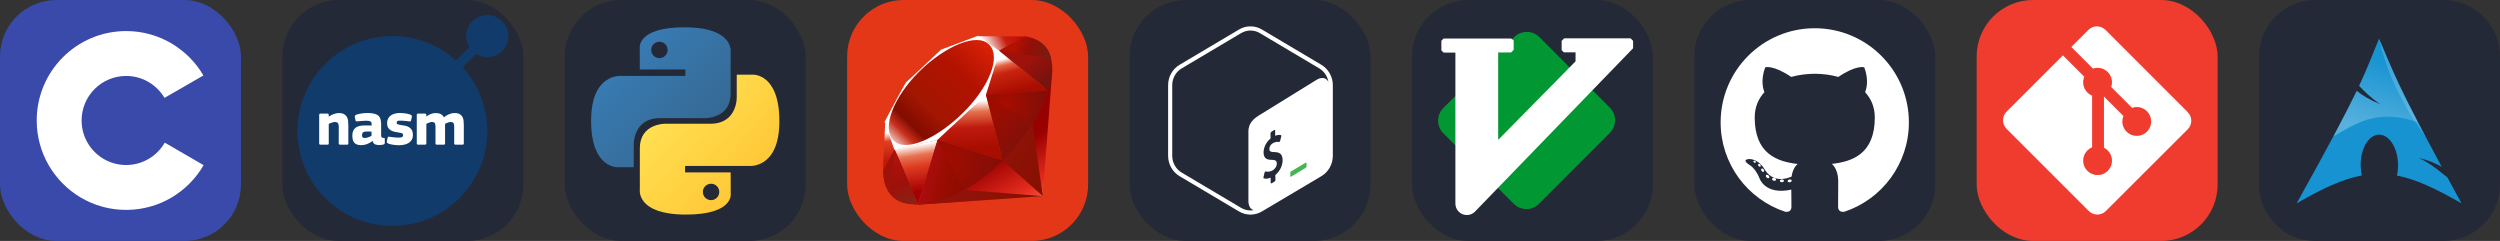 <?xml version="1.0" encoding="utf-8"?>
<svg width="498" height="48" viewBox="0 0 2656 256" fill="none" xmlns="http://www.w3.org/2000/svg" version="1.1" xmlns:bx="https://boxy-svg.com">
  <rect x="0" y="0" width="2656" height="256" fill="#333333" stroke="none"/>
  <defs>
    <bx:export>
      <bx:file format="svg" />
    </bx:export>
  </defs>
  <g transform="translate(0, 0)">
    <svg width="256" height="256" viewBox="0 0 256 256" fill="none" xmlns="http://www.w3.org/2000/svg">
      <rect width="256" height="256" rx="60" fill="#394AAB" />
      <path d="M134.001 33C169.144 33 199.828 52.086 216.262 80.456L216.102 80.183L174.753 103.991C166.607 90.198 151.672 80.889 134.54 80.698L134.001 80.695C107.875 80.695 86.695 101.874 86.695 127.999C86.695 136.543 88.972 144.552 92.933 151.469C101.088 165.704 116.416 175.306 134.001 175.306C151.693 175.306 167.109 165.582 175.222 151.195L175.025 151.54L216.311 175.458C200.057 203.588 169.794 222.615 135.059 222.994L134.001 223C98.746 223 67.975 203.796 51.582 175.276C43.579 161.353 39 145.212 39 127.999C39 75.533 81.532 33 134.001 33Z" fill="white" />
    </svg>
  </g>
  <g transform="translate(600, 0)">
    <svg xmlns="http://www.w3.org/2000/svg" width="256" height="256" fill="none" viewBox="0 0 256 256">
      <rect width="256" height="256" fill="#242938" rx="60" />
      <path fill="url(#paint0_linear_2_47)" d="M127.279 29C76.507 29 79.677 51.018 79.677 51.018L79.734 73.828H128.185V80.677H60.489C60.489 80.677 28 76.993 28 128.222C28 179.452 56.357 177.636 56.357 177.636H73.281V153.863C73.281 153.863 72.369 125.506 101.186 125.506H149.24C149.24 125.506 176.239 125.942 176.239 99.412V55.546C176.239 55.546 180.338 29 127.279 29ZM100.563 44.339C105.384 44.339 109.28 48.235 109.28 53.056C109.28 57.876 105.384 61.772 100.563 61.772C95.743 61.772 91.847 57.876 91.847 53.056C91.847 48.235 95.743 44.339 100.563 44.339Z" />
      <path fill="url(#paint1_linear_2_47)" d="M128.721 227.958C179.493 227.958 176.323 205.941 176.323 205.941L176.266 183.13H127.815V176.281H195.511C195.511 176.281 228 179.966 228 128.736C228 77.506 199.643 79.323 199.643 79.323H182.719V103.096C182.719 103.096 183.631 131.453 154.814 131.453H106.76C106.76 131.453 79.761 131.016 79.761 157.546V201.412C79.761 201.412 75.662 227.958 128.721 227.958ZM155.437 212.619C150.616 212.619 146.72 208.723 146.72 203.903C146.72 199.082 150.616 195.186 155.437 195.186C160.257 195.186 164.154 199.082 164.154 203.903C164.154 208.723 160.257 212.619 155.437 212.619Z" />
      <defs>
        <linearGradient id="paint0_linear_2_47" x1="47.22" x2="146.333" y1="46.896" y2="145.02" gradientUnits="userSpaceOnUse">
          <stop stop-color="#387EB8" />
          <stop offset="1" stop-color="#366994" />
        </linearGradient>
        <linearGradient id="paint1_linear_2_47" x1="108.056" x2="214.492" y1="109.905" y2="210.522" gradientUnits="userSpaceOnUse">
          <stop stop-color="#FFE052" />
          <stop offset="1" stop-color="#FFC331" />
        </linearGradient>
      </defs>
    </svg>
  </g>
  <g transform="translate(900, 0)">
    <svg xmlns="http://www.w3.org/2000/svg" width="256" height="256" fill="none" viewBox="0 0 256 256">
      <rect width="256" height="256" fill="#E43717" rx="60" />
      <g clip-path="url(#clip0_5_31)">
        <path fill="url(#paint0_linear_5_31)" fill-rule="evenodd" d="M177.454 156.477L74.685 217.5L207.751 208.471L218 74.294L177.454 156.477Z" clip-rule="evenodd" />
        <path fill="url(#paint1_linear_5_31)" fill-rule="evenodd" d="M207.969 208.379L196.532 129.44L165.379 170.577L207.969 208.379Z" clip-rule="evenodd" />
        <path fill="url(#paint2_linear_5_31)" fill-rule="evenodd" d="M208.124 208.379L124.334 201.802L75.13 217.329L208.124 208.379Z" clip-rule="evenodd" />
        <path fill="url(#paint3_linear_5_31)" fill-rule="evenodd" d="M75.248 217.346L96.18 148.773L50.119 158.622L75.248 217.346Z" clip-rule="evenodd" />
        <path fill="url(#paint4_linear_5_31)" fill-rule="evenodd" d="M165.371 170.804L146.111 95.362L90.992 147.028L165.371 170.804Z" clip-rule="evenodd" />
        <path fill="url(#paint5_linear_5_31)" fill-rule="evenodd" d="M213.63 96.425L161.528 53.871L147.019 100.777L213.63 96.425Z" clip-rule="evenodd" />
        <path fill="url(#paint6_linear_5_31)" fill-rule="evenodd" d="M189.264 38.7L158.621 55.634L139.288 38.472L189.264 38.7Z" clip-rule="evenodd" />
        <path fill="url(#paint7_linear_5_31)" fill-rule="evenodd" d="M38 181.624L50.837 158.212L40.453 130.321L38 181.624Z" clip-rule="evenodd" />
        <path fill="#fff" fill-rule="evenodd" d="M39.763 129.44L50.21 159.075L95.608 148.89L147.437 100.722L162.064 54.262L139.033 38L99.877 52.654C87.54 64.128 63.601 86.832 62.738 87.259C61.884 87.695 46.931 115.958 39.763 129.44Z" clip-rule="evenodd" />
        <path fill="url(#paint8_linear_5_31)" fill-rule="evenodd" d="M76.448 76.202C103.184 49.692 137.653 34.03 150.88 47.376C164.1 60.721 150.081 93.155 123.344 119.655C96.607 146.156 62.566 162.682 49.347 149.336C36.119 135.999 49.711 102.703 76.448 76.202V76.202Z" clip-rule="evenodd" />
        <path fill="url(#paint9_linear_5_31)" fill-rule="evenodd" d="M75.248 217.319L96.016 148.527L164.989 170.686C140.051 194.07 112.315 213.839 75.248 217.319Z" clip-rule="evenodd" />
        <path fill="url(#paint10_linear_5_31)" fill-rule="evenodd" d="M147.528 100.586L165.235 170.722C186.066 148.818 204.763 125.27 213.92 96.144L147.528 100.586V100.586Z" clip-rule="evenodd" />
        <path fill="url(#paint11_linear_5_31)" fill-rule="evenodd" d="M213.739 96.498C220.825 75.112 222.461 44.432 189.045 38.736L161.627 53.88L213.739 96.498V96.498Z" clip-rule="evenodd" />
        <path fill="#9E1209" fill-rule="evenodd" d="M38 181.315C38.981 216.611 64.446 217.137 75.294 217.447L50.237 158.93L38 181.315Z" clip-rule="evenodd" />
        <path fill="url(#paint12_radial_5_31)" fill-rule="evenodd" d="M147.627 100.695C163.635 110.534 195.896 130.294 196.55 130.657C197.567 131.23 210.459 108.917 213.385 96.307L147.627 100.695V100.695Z" clip-rule="evenodd" />
        <path fill="url(#paint13_radial_5_31)" fill-rule="evenodd" d="M95.989 148.527L123.753 202.092C140.169 193.189 153.025 182.342 164.799 170.722L95.989 148.527Z" clip-rule="evenodd" />
        <path fill="url(#paint14_linear_5_31)" fill-rule="evenodd" d="M50.128 159.002L46.195 205.844C53.617 215.983 63.828 216.864 74.54 216.074C66.79 196.787 51.309 158.221 50.128 159.002V159.002Z" clip-rule="evenodd" />
        <path fill="url(#paint15_linear_5_31)" fill-rule="evenodd" d="M161.464 53.999L216.619 61.739C213.676 49.265 204.636 41.216 189.228 38.7L161.464 53.999Z" clip-rule="evenodd" />
      </g>
      <defs>
        <linearGradient id="paint0_linear_5_31" x1="196.145" x2="158.172" y1="233.825" y2="166.782" gradientUnits="userSpaceOnUse">
          <stop stop-color="#FB7655" />
          <stop offset="0.41" stop-color="#E42B1E" />
          <stop offset="0.99" stop-color="#900" />
          <stop offset="1" stop-color="#900" />
        </linearGradient>
        <linearGradient id="paint1_linear_5_31" x1="215.061" x2="166.123" y1="177.506" y2="144.666" gradientUnits="userSpaceOnUse">
          <stop stop-color="#871101" />
          <stop offset="0.99" stop-color="#911209" />
          <stop offset="1" stop-color="#911209" />
        </linearGradient>
        <linearGradient id="paint2_linear_5_31" x1="175.905" x2="126.969" y1="235.857" y2="203.017" gradientUnits="userSpaceOnUse">
          <stop stop-color="#871101" />
          <stop offset="0.99" stop-color="#911209" />
          <stop offset="1" stop-color="#911209" />
        </linearGradient>
        <linearGradient id="paint3_linear_5_31" x1="73.155" x2="80.742" y1="153.734" y2="203.038" gradientUnits="userSpaceOnUse">
          <stop stop-color="#fff" />
          <stop offset="0.23" stop-color="#E57252" />
          <stop offset="0.46" stop-color="#DE3B20" />
          <stop offset="0.99" stop-color="#A60003" />
          <stop offset="1" stop-color="#A60003" />
        </linearGradient>
        <linearGradient id="paint4_linear_5_31" x1="125.336" x2="128.131" y1="107.695" y2="158.014" gradientUnits="userSpaceOnUse">
          <stop stop-color="#fff" />
          <stop offset="0.23" stop-color="#E4714E" />
          <stop offset="0.56" stop-color="#BE1A0D" />
          <stop offset="0.99" stop-color="#A80D00" />
          <stop offset="1" stop-color="#A80D00" />
        </linearGradient>
        <linearGradient id="paint5_linear_5_31" x1="171.642" x2="180.01" y1="61.186" y2="97.249" gradientUnits="userSpaceOnUse">
          <stop stop-color="#fff" />
          <stop offset="0.18" stop-color="#E46342" />
          <stop offset="0.4" stop-color="#C82410" />
          <stop offset="0.99" stop-color="#A80D00" />
          <stop offset="1" stop-color="#A80D00" />
        </linearGradient>
        <linearGradient id="paint6_linear_5_31" x1="146.089" x2="182.15" y1="48.485" y2="30.455" gradientUnits="userSpaceOnUse">
          <stop stop-color="#fff" />
          <stop offset="0.54" stop-color="#C81F11" />
          <stop offset="0.99" stop-color="#BF0905" />
          <stop offset="1" stop-color="#BF0905" />
        </linearGradient>
        <linearGradient id="paint7_linear_5_31" x1="41.546" x2="44.514" y1="141.164" y2="170.879" gradientUnits="userSpaceOnUse">
          <stop stop-color="#fff" />
          <stop offset="0.31" stop-color="#DE4024" />
          <stop offset="0.99" stop-color="#BF190B" />
          <stop offset="1" stop-color="#BF190B" />
        </linearGradient>
        <linearGradient id="paint8_linear_5_31" x1="21.142" x2="160.661" y1="178.912" y2="35.448" gradientUnits="userSpaceOnUse">
          <stop stop-color="#BD0012" />
          <stop offset="0.07" stop-color="#fff" />
          <stop offset="0.17" stop-color="#fff" />
          <stop offset="0.27" stop-color="#C82F1C" />
          <stop offset="0.33" stop-color="#820C01" />
          <stop offset="0.46" stop-color="#A31601" />
          <stop offset="0.72" stop-color="#B31301" />
          <stop offset="0.99" stop-color="#E82609" />
          <stop offset="1" stop-color="#E82609" />
        </linearGradient>
        <linearGradient id="paint9_linear_5_31" x1="128.009" x2="85.985" y1="193.383" y2="183.011" gradientUnits="userSpaceOnUse">
          <stop stop-color="#8C0C01" />
          <stop offset="0.54" stop-color="#990C00" />
          <stop offset="0.99" stop-color="#A80D0E" />
          <stop offset="1" stop-color="#A80D0E" />
        </linearGradient>
        <linearGradient id="paint10_linear_5_31" x1="200.19" x2="162.857" y1="142.944" y2="109.484" gradientUnits="userSpaceOnUse">
          <stop stop-color="#7E110B" />
          <stop offset="0.99" stop-color="#9E0C00" />
          <stop offset="1" stop-color="#9E0C00" />
        </linearGradient>
        <linearGradient id="paint11_linear_5_31" x1="213.906" x2="195.31" y1="81.55" y2="61.67" gradientUnits="userSpaceOnUse">
          <stop stop-color="#79130D" />
          <stop offset="0.99" stop-color="#9E120B" />
          <stop offset="1" stop-color="#9E120B" />
        </linearGradient>
        <radialGradient id="paint12_radial_5_31" cx="0" cy="0" r="1" gradientTransform="translate(168.67 110.124) scale(45.75)" gradientUnits="userSpaceOnUse">
          <stop stop-color="#A80D00" />
          <stop offset="0.99" stop-color="#7E0E08" />
          <stop offset="1" stop-color="#7E0E08" />
        </radialGradient>
        <radialGradient id="paint13_radial_5_31" cx="0" cy="0" r="1" gradientTransform="translate(105.313 170.414) scale(60.818)" gradientUnits="userSpaceOnUse">
          <stop stop-color="#A30C00" />
          <stop offset="0.99" stop-color="#800E08" />
          <stop offset="1" stop-color="#800E08" />
        </radialGradient>
        <linearGradient id="paint14_linear_5_31" x1="62.229" x2="47.075" y1="217.279" y2="165.863" gradientUnits="userSpaceOnUse">
          <stop stop-color="#8B2114" />
          <stop offset="0.43" stop-color="#9E100A" />
          <stop offset="0.99" stop-color="#B3100C" />
          <stop offset="1" stop-color="#B3100C" />
        </linearGradient>
        <linearGradient id="paint15_linear_5_31" x1="178.491" x2="212.466" y1="46.901" y2="61.899" gradientUnits="userSpaceOnUse">
          <stop stop-color="#B31000" />
          <stop offset="0.44" stop-color="#910F08" />
          <stop offset="0.99" stop-color="#791C12" />
          <stop offset="1" stop-color="#791C12" />
        </linearGradient>
        <clipPath id="clip0_5_31">
          <rect width="180" height="179.5" fill="#fff" transform="translate(38 38)" />
        </clipPath>
      </defs>
    </svg>
  </g>
    <g transform="translate(1200, 0)">
    <svg xmlns="http://www.w3.org/2000/svg" width="256" height="256" fill="none" viewBox="0 0 256 256">
      <rect width="256" height="256" fill="#242938" rx="60" />
      <path fill="#242938" fill-rule="evenodd" d="M203.819 68.835L140.679 31.355C133.143 26.882 123.854 26.882 116.318 31.355L53.177 68.835C45.643 73.309 41 81.575 41 90.522V165.483C41 174.428 45.643 182.698 53.18 187.172L116.32 224.645C120.088 226.883 124.29 227.999 128.499 227.999C132.706 227.999 136.909 226.883 140.677 224.645L203.817 187.172C211.353 182.698 215.999 174.428 215.999 165.483V90.522C215.999 81.575 211.353 73.309 203.819 68.835Z" clip-rule="evenodd" />
      <path fill="#fff" fill-rule="evenodd" d="M118.527 220.808L55.387 183.334C49.211 179.668 45.374 172.828 45.374 165.482V90.523C45.374 83.177 49.211 76.337 55.384 72.673L118.527 35.193C121.554 33.396 125.002 32.446 128.499 32.446C131.994 32.446 135.442 33.396 138.472 35.193L201.612 72.673C206.816 75.762 210.326 81.111 211.313 87.11C209.219 82.641 204.496 81.426 198.993 84.641L139.259 121.537C131.811 125.891 126.319 130.777 126.314 139.758V213.362C126.31 218.74 128.482 222.223 131.818 223.233C130.722 223.423 129.617 223.555 128.499 223.555C125.002 223.555 121.554 222.605 118.527 220.808ZM203.819 68.834L140.679 31.356C136.911 29.118 132.704 28 128.499 28C124.293 28 120.086 29.118 116.318 31.356L53.177 68.834C45.643 73.308 41 81.576 41 90.523V165.482C41 174.427 45.643 182.697 53.18 187.171L116.32 224.646C120.09 226.882 124.293 228 128.499 228C132.706 228 136.909 226.882 140.677 224.646L203.819 187.171C211.355 182.697 215.999 174.427 215.999 165.482V90.523C215.999 81.576 211.355 73.308 203.819 68.834Z" clip-rule="evenodd" />
      <path fill="#47B353" fill-rule="evenodd" d="M187.267 172.729L171.545 182.139C171.128 182.382 170.822 182.655 170.819 183.156V187.27C170.819 187.773 171.157 187.982 171.573 187.737L187.539 178.034C187.955 177.791 188.019 177.326 188.022 176.825V173.196C188.022 172.696 187.684 172.486 187.267 172.729Z" clip-rule="evenodd" />
      <path fill="#242938" fill-rule="evenodd" d="M153.788 138.098C154.297 137.84 154.716 138.157 154.723 138.823L154.776 144.262C157.053 143.356 159.031 143.114 160.823 143.528C161.212 143.632 161.384 144.161 161.225 144.789L160.028 149.609C159.935 149.973 159.73 150.341 159.483 150.57C159.379 150.672 159.273 150.751 159.168 150.804C159.007 150.886 158.848 150.912 158.696 150.881C157.878 150.696 155.933 150.271 152.873 151.821C149.663 153.446 148.54 156.235 148.562 158.305C148.589 160.777 149.857 161.526 154.235 161.601C160.069 161.698 162.59 164.247 162.651 170.123C162.711 175.893 159.631 182.089 154.919 185.886L155.023 191.27C155.029 191.918 154.608 192.661 154.099 192.919L150.91 194.756C150.399 195.014 149.98 194.696 149.973 194.048L149.918 188.752C147.187 189.887 144.419 190.161 142.651 189.451C142.318 189.321 142.175 188.829 142.307 188.269L143.463 183.401C143.555 183.017 143.758 182.633 144.034 182.389C144.131 182.294 144.232 182.221 144.333 182.17C144.516 182.078 144.695 182.058 144.847 182.115C146.752 182.757 149.189 182.457 151.532 181.271C154.509 179.765 156.5 176.729 156.469 173.713C156.44 170.976 154.959 169.839 151.356 169.812C146.77 169.825 142.495 168.921 142.424 162.17C142.367 156.612 145.257 150.828 149.832 147.171L149.775 141.736C149.768 141.068 150.176 140.333 150.701 140.069L153.788 138.098Z" clip-rule="evenodd" />
    </svg>
  </g>
  <g transform="translate(1500, 0)">
    <svg xmlns="http://www.w3.org/2000/svg" width="256" height="256" fill="none" viewBox="0 0 256 256">
      <rect width="256" height="256" fill="#242938" rx="60" />
      <path fill="#019833" d="M135.498 39.462C128.076 32.03 116.032 32.03 108.61 39.462L33.408 114.765C26 122.183 26 134.199 33.408 141.617L108.186 216.495C115.608 223.927 127.652 223.927 135.074 216.495L210.276 141.191C217.684 133.773 217.684 121.757 210.276 114.339L135.498 39.462Z" />
      <path fill="#fff" d="M161.769 40.71L159.083 43.399V53.269L161.435 55.623H173.86V65.161L91.672 148.576V55.742H105.331L108.133 52.937V42.948L105.546 40.947H33.667L31.316 43.301V53.505L33.707 55.899H46.209V216.316C46.209 222.361 50.655 227.485 56.64 228.335V228.335C60.489 228.883 64.368 227.553 67.072 224.759L235 51.247V43.4L232.315 40.712L161.769 40.71Z" />
    </svg>
  </g>
  <g transform="translate(1800, 0)">
    <svg width="256" height="256" viewBox="0 0 256 256" fill="none" xmlns="http://www.w3.org/2000/svg">
      <rect width="256" height="256" rx="60" fill="#242938" />
      <path d="M128.001 30C72.779 30 28 74.771 28 130.001C28 174.184 56.653 211.668 96.387 224.891C101.384 225.817 103.219 222.722 103.219 220.081C103.219 217.696 103.126 209.819 103.083 201.463C75.263 207.512 69.393 189.664 69.393 189.664C64.844 178.105 58.289 175.032 58.289 175.032C49.216 168.825 58.973 168.953 58.973 168.953C69.015 169.658 74.303 179.258 74.303 179.258C83.222 194.546 97.697 190.126 103.403 187.571C104.301 181.107 106.892 176.696 109.752 174.199C87.54 171.67 64.191 163.095 64.191 124.778C64.191 113.86 68.098 104.939 74.495 97.936C73.456 95.418 70.034 85.246 75.463 71.472C75.463 71.472 83.861 68.784 102.971 81.723C110.948 79.507 119.502 78.396 128.001 78.358C136.499 78.396 145.061 79.507 153.052 81.723C172.139 68.784 180.525 71.472 180.525 71.472C185.968 85.246 182.544 95.418 181.505 97.936C187.917 104.939 191.797 113.86 191.797 124.778C191.797 163.187 168.403 171.644 146.135 174.119C149.722 177.223 152.918 183.308 152.918 192.638C152.918 206.018 152.802 216.787 152.802 220.081C152.802 222.742 154.602 225.86 159.671 224.878C199.383 211.64 228 174.169 228 130.001C228 74.771 183.227 30 128.001 30ZM65.454 172.453C65.233 172.95 64.452 173.099 63.74 172.758C63.014 172.432 62.607 171.754 62.842 171.256C63.057 170.744 63.841 170.602 64.564 170.945C65.291 171.271 65.705 171.955 65.454 172.453ZM70.373 176.842C69.896 177.285 68.963 177.079 68.331 176.38C67.677 175.683 67.554 174.751 68.038 174.302C68.529 173.86 69.434 174.067 70.089 174.764C70.743 175.47 70.871 176.395 70.373 176.842ZM73.747 182.458C73.134 182.884 72.132 182.485 71.513 181.595C70.9 180.706 70.9 179.64 71.526 179.212C72.147 178.785 73.134 179.169 73.762 180.052C74.373 180.956 74.373 182.023 73.747 182.458ZM79.454 188.962C78.906 189.566 77.739 189.404 76.884 188.579C76.01 187.773 75.766 186.629 76.316 186.024C76.871 185.418 78.045 185.589 78.906 186.407C79.774 187.211 80.039 188.364 79.454 188.962ZM86.83 191.157C86.588 191.941 85.464 192.297 84.331 191.964C83.2 191.621 82.46 190.704 82.689 189.912C82.924 189.124 84.053 188.753 85.194 189.109C86.323 189.45 87.065 190.361 86.83 191.157ZM95.224 192.089C95.252 192.913 94.292 193.597 93.103 193.612C91.907 193.639 90.94 192.971 90.927 192.16C90.927 191.327 91.866 190.65 93.061 190.63C94.251 190.607 95.224 191.269 95.224 192.089ZM103.47 191.773C103.613 192.577 102.787 193.404 101.606 193.624C100.445 193.836 99.37 193.339 99.223 192.541C99.079 191.716 99.92 190.89 101.079 190.676C102.262 190.471 103.32 190.955 103.47 191.773Z" fill="white" />
    </svg>
  </g>
  <g transform="translate(2100, 0)">
    <svg xmlns="http://www.w3.org/2000/svg" width="256" height="256" fill="none" viewBox="0 0 256 256">
      <rect width="256" height="256" fill="#F03C2E" rx="60" />
      <g clip-path="url(#clip0_7_283)">
        <path fill="#fff" d="M224.225 119.094L136.906 31.775C135.711 30.579 134.291 29.63 132.729 28.982C131.166 28.335 129.491 28.002 127.8 28.002C126.109 28.002 124.434 28.335 122.871 28.982C121.309 29.63 119.889 30.579 118.694 31.775L100.569 49.9L123.569 72.9C128.919 71.025 135.044 72.306 139.306 76.569C141.335 78.601 142.752 81.164 143.394 83.963C144.036 86.763 143.878 89.686 142.937 92.4L165.106 114.569C170.469 112.719 176.656 113.912 180.937 118.206C182.361 119.63 183.49 121.32 184.26 123.18C185.03 125.04 185.426 127.033 185.426 129.046C185.425 131.059 185.029 133.052 184.258 134.912C183.487 136.771 182.358 138.461 180.934 139.884C179.511 141.308 177.821 142.436 175.961 143.206C174.101 143.977 172.108 144.373 170.095 144.372C168.082 144.372 166.088 143.975 164.229 143.205C162.369 142.434 160.679 141.305 159.256 139.881C154.756 135.381 153.644 128.756 155.919 123.212L135.244 102.537V156.944C136.745 157.686 138.116 158.666 139.306 159.844C140.729 161.267 141.858 162.956 142.629 164.816C143.399 166.675 143.795 168.668 143.795 170.681C143.795 172.694 143.399 174.687 142.629 176.546C141.858 178.406 140.729 180.096 139.306 181.519C137.883 182.942 136.193 184.071 134.334 184.841C132.474 185.611 130.481 186.008 128.469 186.008C126.456 186.008 124.463 185.611 122.604 184.841C120.744 184.071 119.054 182.942 117.631 181.519C116.206 180.096 115.076 178.407 114.305 176.548C113.533 174.688 113.136 172.694 113.136 170.681C113.136 168.668 113.533 166.675 114.305 164.815C115.076 162.955 116.206 161.266 117.631 159.844C119.112 158.369 120.756 157.25 122.65 156.5V101.587C120.825 100.837 119.112 99.731 117.631 98.244C115.479 96.094 114.016 93.353 113.428 90.368C112.841 87.384 113.155 84.292 114.331 81.487L91.644 58.812L31.769 118.625C30.572 119.821 29.622 121.241 28.974 122.804C28.326 124.367 27.992 126.042 27.992 127.734C27.992 129.426 28.326 131.102 28.974 132.665C29.622 134.228 30.572 135.648 31.769 136.844L119.094 224.156C120.289 225.352 121.709 226.301 123.271 226.949C124.834 227.596 126.509 227.929 128.2 227.929C129.891 227.929 131.566 227.596 133.129 226.949C134.691 226.301 136.111 225.352 137.306 224.156L224.225 137.375C225.422 136.179 226.372 134.759 227.02 133.196C227.668 131.633 228.001 129.958 228.001 128.266C228.001 126.574 227.668 124.898 227.02 123.335C226.372 121.772 225.422 120.352 224.225 119.156" />
      </g>
      <defs>
        <clipPath id="clip0_7_283">
          <rect width="200" height="200" fill="#fff" transform="translate(28 28)" />
        </clipPath>
      </defs>
    </svg>
  </g>
  <g transform="translate(2400, 0)">
    <svg width="256" height="256" viewBox="0 0 256 256" fill="none" xmlns="http://www.w3.org/2000/svg">
      <g clip-path="url(#clip0_33_628)">
        <path d="M196 0H60C26.863 0 0 26.863 0 60V196C0 229.137 26.863 256 60 256H196C229.137 256 256 229.137 256 196V60C256 26.863 229.137 0 196 0Z" fill="#242938" />
        <g clip-path="url(#clip1_33_628)">
          <path d="M127.5 41C119.711 60.098 114.981 72.607 106.309 91.137C111.626 96.774 118.161 103.313 128.76 110.727C117.365 106.037 109.597 101.342 103.788 96.457C92.689 119.617 75.288 152.594 40 216C67.728 199.992 89.224 190.118 109.257 186.349C108.4 182.655 107.942 178.64 107.975 174.472L107.996 173.596C108.436 155.826 117.682 142.163 128.632 143.09C139.582 144.018 148.106 159.18 147.666 176.95C147.583 180.297 147.194 183.513 146.534 186.499C166.351 190.377 187.644 200.207 215 216C209.605 206.068 204.773 197.119 200.175 188.592C192.931 182.978 185.38 175.674 169.968 167.764C180.561 170.516 188.153 173.699 194.065 177.249C147.31 90.2 143.533 78.625 127.5 41Z" fill="#1793D1" />
          <path d="M176.755 145.015C138.825 93.532 130.033 52.039 127.806 42.133C148.039 88.801 147.901 89.374 176.755 145.015Z" fill="white" fill-opacity="0.166" />
          <path d="M127.821 41.748C126.848 44.14 125.9 46.461 125.002 48.67C124.006 51.116 123.059 53.451 122.118 55.74C121.177 58.03 120.244 60.264 119.319 62.47C118.394 64.675 117.467 66.855 116.521 69.049C115.574 71.243 114.622 73.46 113.615 75.714C112.609 77.969 111.558 80.269 110.454 82.657C109.349 85.045 108.191 87.519 106.95 90.112C106.778 90.472 106.57 90.881 106.395 91.245C111.696 96.859 118.222 103.356 128.761 110.727C117.395 106.05 109.635 101.372 103.831 96.5C103.53 97.115 103.266 97.664 102.956 98.294C102.547 99.123 102.056 100.066 101.631 100.922C100.885 102.451 100.106 104.022 99.303 105.643C98.994 106.257 98.723 106.788 98.405 107.416C93.333 117.596 87.04 129.782 78.944 144.928C101.138 132.424 125.076 114.384 168.559 129.911C166.379 125.781 164.375 121.909 162.492 118.268C160.61 114.627 158.861 111.217 157.237 107.993C155.614 104.769 154.113 101.729 152.708 98.85C151.304 95.971 150.002 93.253 148.778 90.647C147.553 88.04 146.4 85.532 145.317 83.127C144.234 80.722 143.201 78.418 142.22 76.141C141.238 73.865 140.298 71.631 139.378 69.412C138.459 67.194 137.561 64.981 136.665 62.747C136.345 61.949 136.025 61.118 135.704 60.312C133.251 54.553 130.732 48.586 127.821 41.748Z" fill="url(#paint0_linear_33_628)" />
        </g>
      </g>
      <defs>
        <linearGradient id="paint0_linear_33_628" x1="127.904" y1="61.731" x2="104.123" y2="133.77" gradientUnits="userSpaceOnUse">
          <stop stop-color="white" stop-opacity="0" />
          <stop offset="1" stop-color="white" stop-opacity="0.275" />
        </linearGradient>
        <clipPath id="clip0_33_628">
          <rect width="256" height="256" fill="white" />
        </clipPath>
        <clipPath id="clip1_33_628">
          <rect width="175" height="175" fill="white" transform="translate(40 41)" />
        </clipPath>
      </defs>
    </svg>
  </g>

  <g transform="matrix(1, 0, 0, 1, 300, 0)" style="transform-origin: 128px 128px 0px;">
    <svg width="256" height="256" viewBox="0 0 256 256" fill="none" xmlns="http://www.w3.org/2000/svg">
      <rect width="256" height="256" rx="60" style="fill: rgb(36, 41, 56);" />
      <path class="st0" d="M 217.651 16 C 205.296 16 195.285 26.01 195.285 38.357 C 195.285 42.697 196.546 46.739 198.681 50.168 L 184.444 64.405 C 166.558 48.217 142.845 38.357 116.821 38.357 C 61.143 38.357 16 83.507 16 139.182 C 16 194.867 61.143 240 116.821 240 C 172.508 240 217.643 194.859 217.643 139.182 C 217.643 113.16 207.781 89.447 191.593 71.562 L 205.829 57.327 C 209.259 59.47 213.303 60.721 217.643 60.721 C 229.99 60.721 240 50.712 240 38.365 C 240 26.018 229.998 16 217.651 16 Z" style="fill: rgb(17, 59, 106); stroke-width: 1px;" />
      <path class="st1" d="M 69.858 153.262 C 69.701 153.551 69.316 153.699 68.686 153.699 L 61.32 153.699 C 60.34 153.699 59.851 153.227 59.851 152.291 C 59.851 150.323 59.851 148.372 59.868 146.431 L 59.885 143.526 C 59.912 140.63 59.921 137.7 59.921 134.752 C 59.921 132.879 59.597 131.549 58.948 130.77 C 58.302 129.992 57.261 129.598 55.835 129.598 C 54.768 129.598 53.604 129.852 52.353 130.368 C 51.103 130.885 50.079 131.279 49.274 131.541 L 49.274 152.299 C 49.274 152.659 49.195 152.983 49.037 153.271 C 48.88 153.56 48.495 153.708 47.866 153.708 L 40.569 153.708 C 39.992 153.708 39.598 153.586 39.397 153.341 C 39.196 153.096 39.1 152.746 39.1 152.299 L 39.1 122.172 C 39.1 121.726 39.196 121.366 39.397 121.104 C 39.598 120.832 39.992 120.701 40.569 120.701 L 47.866 120.701 C 48.486 120.701 48.88 120.859 49.037 121.174 C 49.195 121.489 49.274 121.822 49.274 122.181 L 49.274 123.79 C 49.3 123.79 49.326 123.798 49.344 123.807 L 49.37 123.825 C 49.396 123.851 49.422 123.859 49.475 123.859 C 50.954 122.749 52.668 121.839 54.628 121.147 C 56.588 120.456 58.38 120.107 59.982 120.107 C 62.344 120.107 64.216 120.501 65.572 121.279 C 66.936 122.067 67.951 123.09 68.616 124.358 C 69.289 125.627 69.701 127.053 69.849 128.61 C 70.007 130.175 70.086 131.734 70.086 133.299 L 70.086 152.316 C 70.103 152.641 70.016 152.965 69.858 153.262 Z M 95.682 149.676 C 94.79 150.48 93.827 151.171 92.804 151.748 C 91.781 152.325 90.731 152.807 89.654 153.192 C 88.579 153.568 87.538 153.839 86.505 153.997 C 85.482 154.154 84.546 154.233 83.698 154.233 C 81.729 154.233 80.136 153.953 78.912 153.393 C 77.688 152.834 76.733 152.107 76.069 151.215 C 75.396 150.323 74.941 149.282 74.696 148.1 C 74.486 147.121 74.372 146.088 74.336 145.03 L 74.328 144.383 C 74.284 142.327 74.565 140.595 75.168 139.16 C 75.772 137.734 76.629 136.579 77.749 135.713 C 78.86 134.847 80.224 134.218 81.834 133.841 C 83.443 133.465 85.229 133.272 87.189 133.272 L 94.886 133.272 L 94.886 132.205 C 94.886 131.488 94.807 130.885 94.649 130.394 C 94.493 129.905 94.203 129.502 93.784 129.188 C 93.356 128.873 92.768 128.645 92.008 128.488 C 91.343 128.348 90.495 128.269 89.453 128.261 L 88.999 128.261 C 88.701 128.261 88.36 128.269 87.984 128.286 L 84.853 128.461 C 84.047 128.506 83.242 128.576 82.438 128.662 C 81.834 128.733 81.274 128.785 80.741 128.829 L 79.647 128.916 C 79.026 128.952 78.606 128.943 78.379 128.873 C 78.09 128.785 77.854 128.4 77.679 127.735 L 76.944 124.253 C 76.856 123.676 76.935 123.195 77.179 122.81 C 77.424 122.434 78.064 122.04 79.087 121.639 C 79.848 121.366 80.723 121.139 81.729 120.938 C 82.735 120.737 83.759 120.571 84.808 120.44 C 85.858 120.308 86.899 120.203 87.923 120.142 C 88.946 120.072 89.839 120.046 90.6 120.046 C 93.723 120.046 96.233 120.334 98.131 120.911 C 100.03 121.489 101.482 122.321 102.48 123.388 C 103.476 124.454 104.141 125.776 104.456 127.341 C 104.771 128.907 104.928 130.692 104.928 132.695 L 104.928 143.273 C 104.928 143.989 104.964 144.54 105.034 144.942 C 105.104 145.345 105.227 145.642 105.402 145.843 C 105.576 146.045 105.821 146.194 106.136 146.282 C 106.39 146.352 106.704 146.413 107.098 146.456 L 107.404 146.483 C 107.981 146.526 108.367 146.631 108.542 146.78 C 108.717 146.937 108.813 147.217 108.813 147.62 L 108.813 151.906 C 108.813 152.738 108.253 153.297 107.142 153.586 L 106.871 153.647 C 105.62 153.962 104.237 154.119 102.715 154.119 C 101.062 154.119 99.611 153.839 98.359 153.28 C 97.108 152.72 96.26 151.547 95.813 149.763 L 95.682 149.676 Z M 94.676 139.763 L 88.648 139.763 C 87.398 139.763 86.418 140.053 85.7 140.63 C 84.984 141.207 84.625 142.283 84.625 143.849 C 84.625 144.872 84.835 145.59 85.263 145.992 C 85.683 146.395 86.479 146.596 87.643 146.596 C 88.666 146.596 89.865 146.352 91.23 145.861 C 92.594 145.371 93.741 144.838 94.676 144.252 L 94.676 139.763 Z M 138.669 143.273 C 138.669 145.362 138.258 147.113 137.428 148.512 C 136.597 149.92 135.494 151.04 134.113 151.888 C 132.73 152.738 131.156 153.35 129.388 153.726 C 127.622 154.102 125.784 154.294 123.86 154.294 C 123.054 154.294 122.189 154.259 121.253 154.197 C 120.316 154.128 119.363 154.032 118.41 153.9 C 117.447 153.769 116.528 153.612 115.662 153.437 C 114.797 153.262 114.017 153.061 113.353 152.842 C 112.234 152.44 111.525 152.037 111.21 151.608 C 110.929 151.232 110.868 150.681 111.008 149.938 L 111.805 146.465 C 111.936 145.843 112.137 145.458 112.409 145.327 C 112.645 145.214 113.064 145.196 113.677 145.284 L 113.947 145.327 C 115.514 145.599 117.202 145.808 119.04 145.966 C 120.868 146.123 122.364 146.203 123.526 146.203 C 125.225 146.203 126.423 146.009 127.14 145.633 C 127.858 145.248 128.207 144.619 128.207 143.719 C 128.207 142.729 127.937 142.073 127.403 141.741 C 126.869 141.408 125.88 141.146 124.455 140.971 C 122.626 140.7 120.921 140.385 119.328 140.035 C 117.745 139.676 116.344 139.142 115.146 138.425 C 113.939 137.708 112.994 136.745 112.303 135.538 C 111.612 134.331 111.262 132.739 111.262 130.77 C 111.262 128.977 111.604 127.411 112.295 126.073 C 112.977 124.735 113.922 123.614 115.121 122.722 C 116.319 121.831 117.754 121.156 119.416 120.71 C 121.078 120.264 122.897 120.037 124.856 120.037 C 125.617 120.037 126.457 120.072 127.368 120.142 C 128.286 120.212 129.213 120.3 130.149 120.413 C 131.086 120.526 131.995 120.676 132.861 120.85 C 133.728 121.034 134.523 121.253 135.241 121.523 C 136.134 121.839 136.789 122.163 137.217 122.504 C 137.638 122.845 137.742 123.44 137.515 124.297 L 136.78 127.745 C 136.605 128.374 136.413 128.75 136.212 128.89 C 136.037 129.013 135.634 129.038 135.013 128.986 L 132.949 128.741 C 132.73 128.715 132.511 128.689 132.292 128.662 C 131.401 128.549 130.517 128.461 129.65 128.392 L 127.788 128.261 C 127.595 128.252 127.394 128.234 127.21 128.225 L 126.353 128.182 C 126.221 128.173 126.09 128.173 125.968 128.173 L 125.268 128.164 C 123.57 128.121 122.513 128.313 122.083 128.733 C 121.664 129.152 121.445 129.721 121.445 130.438 C 121.445 131.288 121.838 131.829 122.626 132.074 C 123.413 132.319 124.411 132.556 125.617 132.774 C 127.368 133.001 129.02 133.272 130.595 133.605 C 132.161 133.938 133.544 134.489 134.724 135.241 C 135.905 135.993 136.859 137.009 137.585 138.277 C 138.311 139.501 138.669 141.181 138.669 143.273 Z M 192.479 153.262 C 192.322 153.551 191.955 153.699 191.377 153.699 L 184.011 153.699 C 183.434 153.699 183.04 153.577 182.839 153.332 C 182.637 153.087 182.542 152.738 182.542 152.291 L 182.542 134.682 C 182.542 132.625 182.227 131.27 181.605 130.596 C 180.984 129.922 180.039 129.59 178.796 129.59 C 177.992 129.59 177.012 129.799 175.848 130.228 C 174.685 130.648 173.688 131.086 172.84 131.532 L 172.84 152.291 C 172.84 152.65 172.76 152.974 172.603 153.262 C 172.446 153.551 172.061 153.699 171.431 153.699 L 164.066 153.699 C 163.522 153.699 163.164 153.577 162.962 153.332 C 162.761 153.087 162.665 152.738 162.665 152.291 L 162.665 134.471 C 162.665 132.599 162.368 131.313 161.756 130.621 C 161.144 129.931 160.233 129.581 159.027 129.581 C 158.213 129.581 157.241 129.782 156.096 130.184 C 154.95 130.587 153.9 131.034 152.964 131.524 L 152.964 152.282 C 152.964 152.641 152.876 152.965 152.693 153.253 C 152.518 153.542 152.116 153.69 151.495 153.69 L 144.181 153.69 C 143.647 153.69 143.28 153.568 143.079 153.323 C 142.878 153.078 142.781 152.729 142.781 152.282 L 142.781 122.154 C 142.781 121.708 142.878 121.349 143.079 121.086 C 143.28 120.816 143.647 120.684 144.181 120.684 L 151.495 120.684 C 152.116 120.684 152.518 120.841 152.693 121.156 C 152.868 121.471 152.964 121.805 152.964 122.163 L 152.964 123.702 L 153.096 123.772 C 154.522 122.609 156.087 121.708 157.784 121.06 C 159.481 120.413 161.196 120.089 162.945 120.089 C 164.958 120.089 166.717 120.456 168.238 121.192 C 169.752 121.927 170.871 123.082 171.588 124.638 C 173.155 123.344 174.922 122.26 176.907 121.392 C 178.893 120.526 180.888 120.089 182.9 120.089 C 185.262 120.089 187.107 120.483 188.429 121.262 C 189.741 122.049 190.729 123.064 191.377 124.305 C 192.024 125.557 192.417 126.965 192.549 128.523 C 192.68 130.089 192.75 131.646 192.75 133.211 L 192.75 152.299 C 192.715 152.641 192.637 152.965 192.479 153.262 Z" style="fill: rgb(255, 255, 255); stroke-width: 1px;" />
    </svg>
  </g>
</svg>

